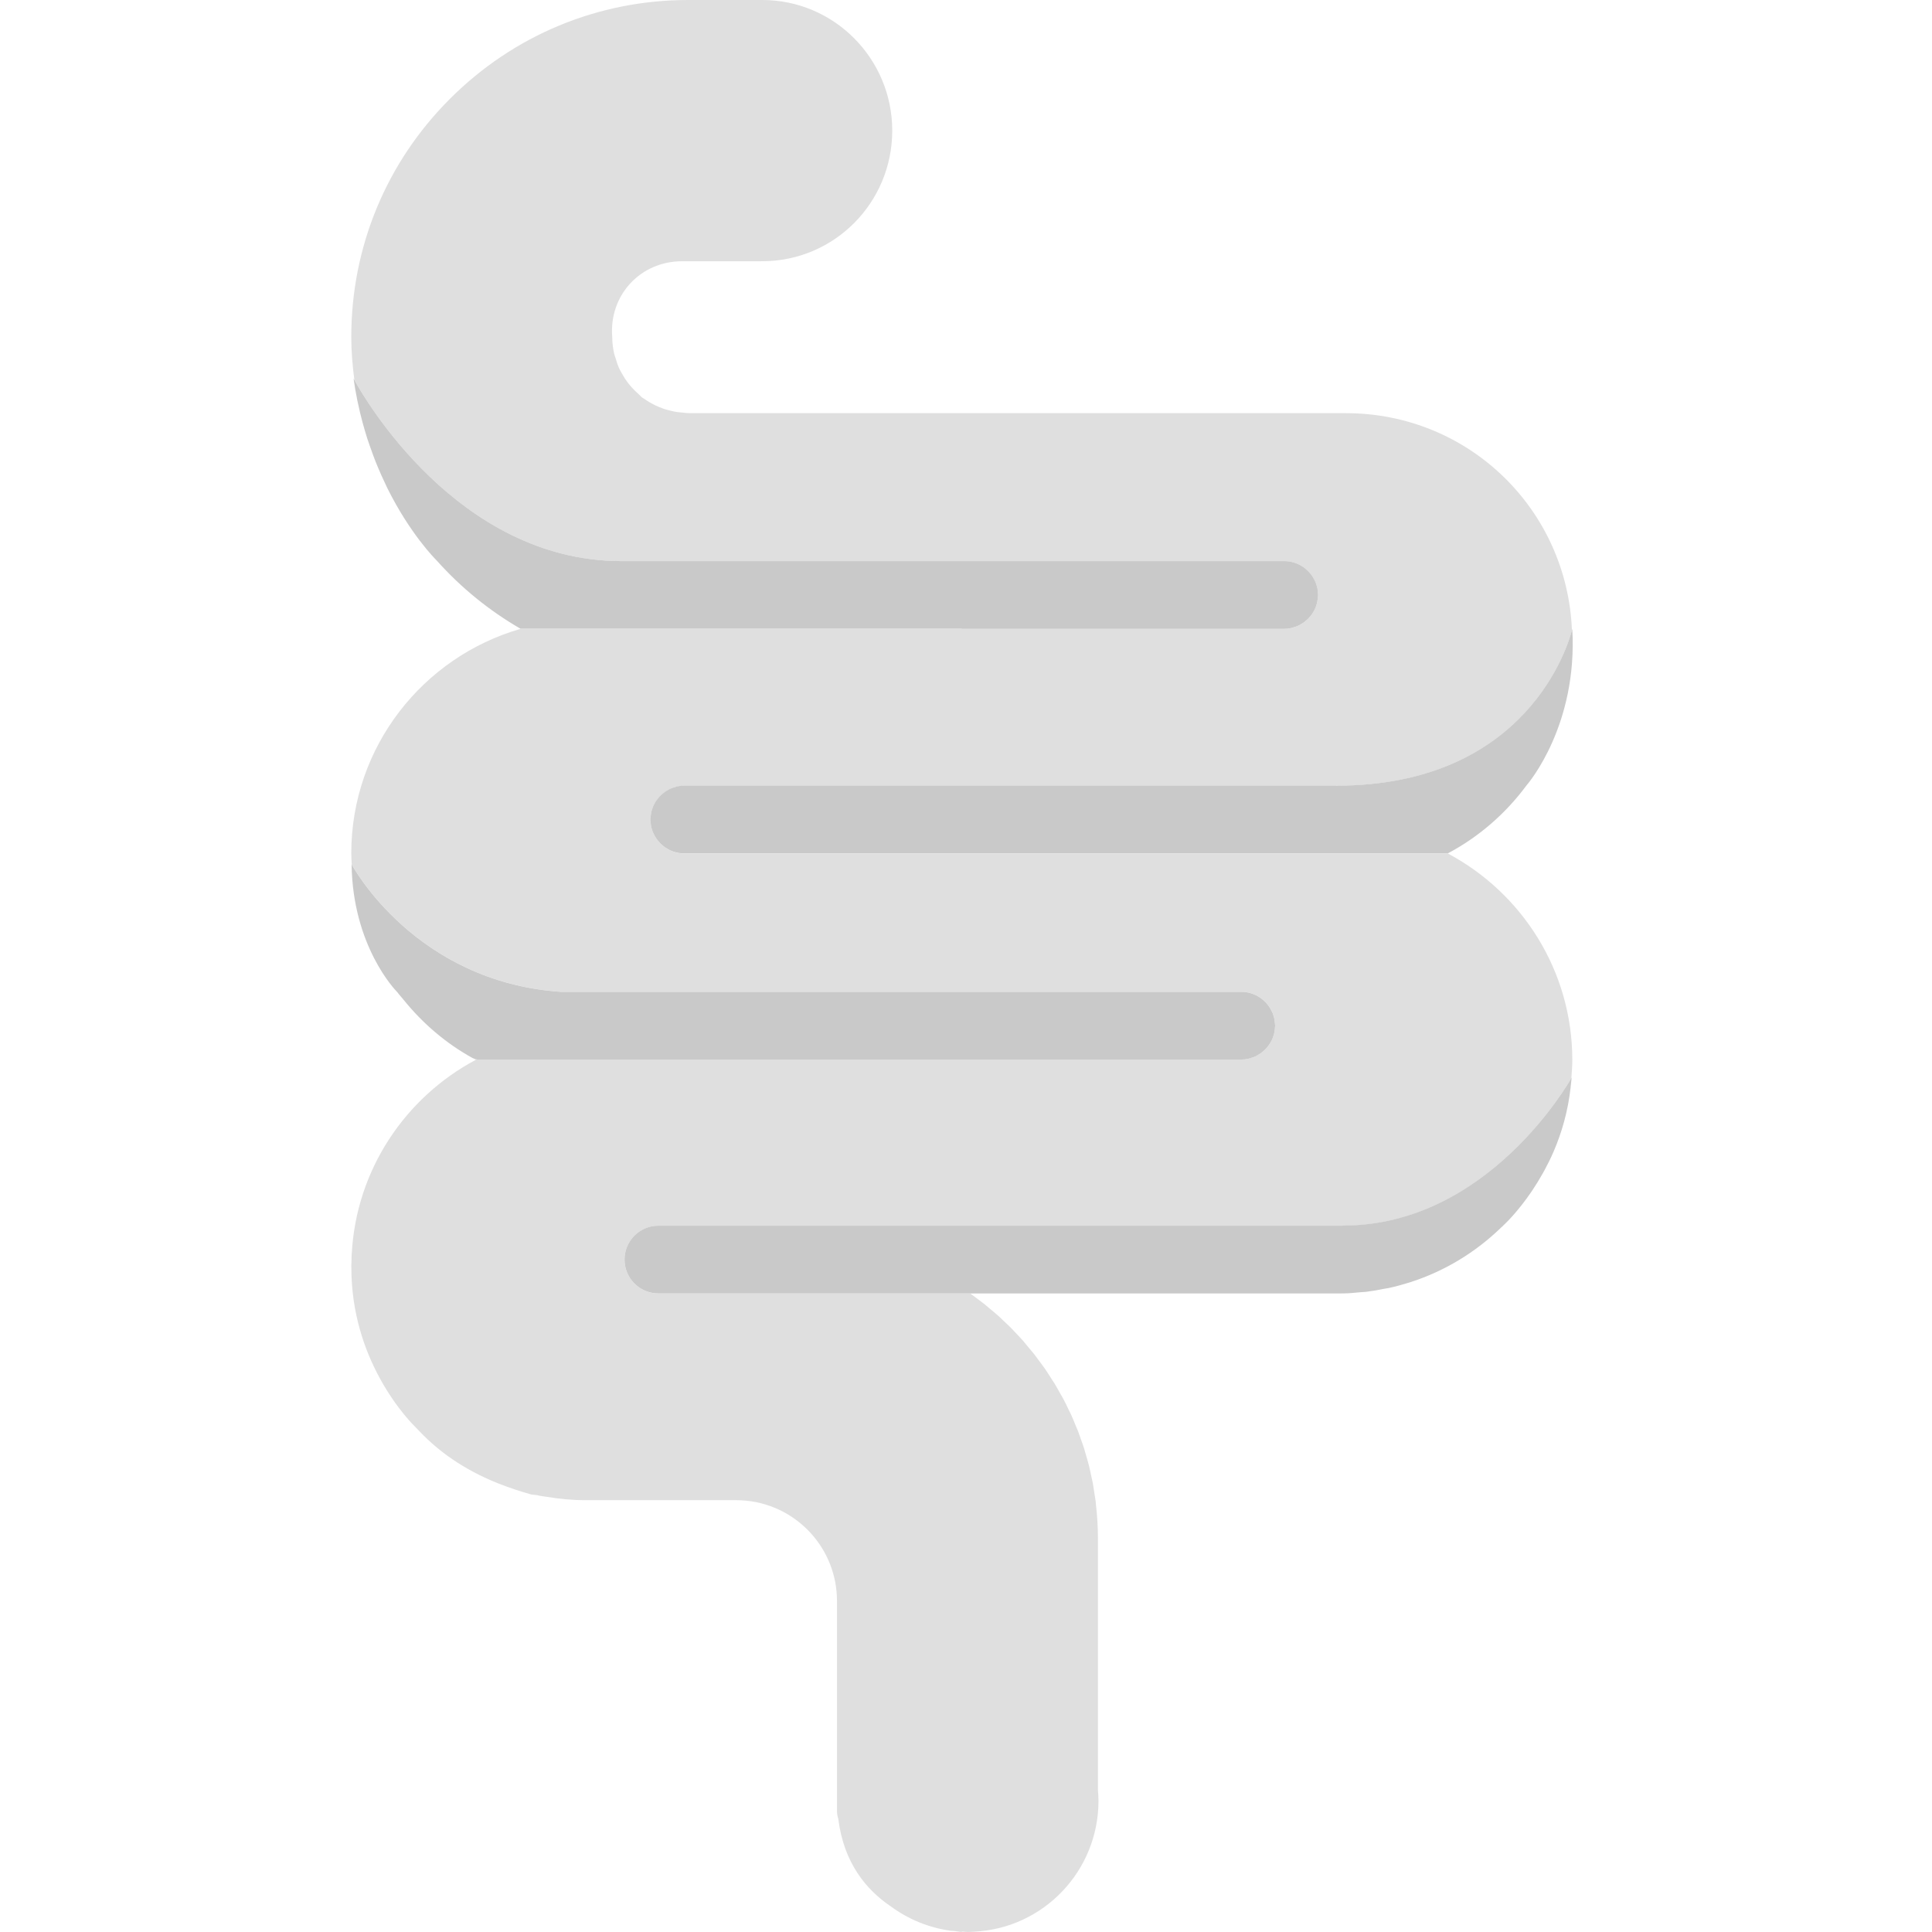 <svg width="68" height="68" viewBox="0 0 68 68" fill="none" xmlns="http://www.w3.org/2000/svg">
<g clip-path="url(#clip0_558_2865)">
<path d="M33.478 67.957C33.514 67.961 33.551 67.961 33.586 67.964C33.748 67.99 33.851 67.999 33.851 67.999V67.983C33.924 67.987 33.995 67.999 34.068 67.999C34.147 67.999 34.224 67.99 34.303 67.987C36.73 67.864 38.663 65.853 38.663 63.381C38.663 63.256 38.654 63.134 38.644 63.012V54.16C38.644 53.737 38.617 53.322 38.569 52.913C38.566 52.89 38.566 52.867 38.564 52.846C38.551 52.747 38.532 52.649 38.518 52.55C38.501 52.436 38.485 52.321 38.465 52.208C38.455 52.15 38.439 52.094 38.427 52.038C38.396 51.885 38.364 51.733 38.327 51.582C38.288 51.431 38.244 51.282 38.199 51.133C38.184 51.078 38.171 51.024 38.153 50.969C38.117 50.856 38.076 50.746 38.036 50.635C38.004 50.548 37.977 50.459 37.944 50.373C37.918 50.305 37.886 50.239 37.859 50.172C37.808 50.044 37.756 49.918 37.7 49.793C37.673 49.733 37.641 49.674 37.612 49.615C37.551 49.486 37.491 49.357 37.423 49.232C37.39 49.171 37.354 49.112 37.32 49.052C37.252 48.93 37.185 48.808 37.113 48.69C37.075 48.627 37.032 48.565 36.991 48.502C36.92 48.39 36.849 48.277 36.773 48.168C36.709 48.075 36.639 47.984 36.571 47.894C36.515 47.819 36.462 47.742 36.405 47.669C36.334 47.58 36.26 47.495 36.188 47.408C36.128 47.336 36.069 47.261 36.007 47.19C35.91 47.079 35.806 46.973 35.705 46.867C35.663 46.824 35.626 46.779 35.584 46.738C35.491 46.645 35.393 46.556 35.297 46.465C35.243 46.413 35.19 46.359 35.132 46.309C35.042 46.228 34.949 46.152 34.855 46.075C34.789 46.019 34.725 45.962 34.657 45.907C34.57 45.838 34.48 45.774 34.391 45.706C34.313 45.649 34.239 45.59 34.16 45.534C34.16 45.534 34.158 45.534 34.157 45.533H47.118C47.171 45.533 47.221 45.526 47.274 45.526H23.174C22.516 45.526 21.982 44.992 21.982 44.335C21.982 43.678 22.516 43.143 23.174 43.143H47.268C52.371 43.143 55.241 38.063 55.307 37.946C55.323 37.735 55.34 37.522 55.34 37.307C55.34 34.16 53.561 31.423 50.959 30.04C50.959 30.04 50.959 30.04 50.958 30.04C50.958 30.04 50.958 30.04 50.959 30.04H24.084C23.651 30.04 23.275 29.806 23.067 29.46C23.057 29.443 23.048 29.426 23.038 29.409C23.016 29.369 22.994 29.328 22.978 29.284C22.96 29.241 22.949 29.197 22.936 29.152C22.929 29.125 22.92 29.099 22.915 29.072C22.913 29.063 22.91 29.056 22.909 29.049C22.904 29.021 22.909 28.997 22.904 28.97C22.9 28.93 22.892 28.89 22.892 28.848C22.892 28.834 22.895 28.822 22.896 28.808C22.896 28.772 22.902 28.736 22.907 28.702C22.913 28.653 22.92 28.605 22.932 28.558C22.94 28.524 22.952 28.491 22.963 28.458C22.979 28.413 22.996 28.37 23.016 28.329C23.032 28.297 23.048 28.267 23.067 28.237C23.091 28.197 23.117 28.159 23.145 28.123C23.167 28.096 23.187 28.069 23.212 28.045C23.243 28.01 23.277 27.979 23.313 27.948C23.339 27.927 23.364 27.904 23.391 27.884C23.431 27.855 23.473 27.831 23.516 27.808C23.544 27.792 23.57 27.775 23.599 27.762C23.649 27.739 23.702 27.723 23.755 27.709C23.781 27.702 23.805 27.69 23.833 27.685C23.914 27.667 23.998 27.656 24.085 27.656H47.032C53.777 27.656 55.21 22.645 55.327 22.183C55.157 17.93 51.697 14.542 47.367 14.542H24.328C24.2 14.542 24.074 14.529 23.947 14.514C23.913 14.51 23.879 14.509 23.844 14.504C23.716 14.486 23.59 14.454 23.465 14.42C23.432 14.41 23.399 14.4 23.366 14.39C23.266 14.357 23.169 14.315 23.072 14.271C23.002 14.236 22.932 14.199 22.864 14.159C22.8 14.121 22.737 14.081 22.676 14.038C22.649 14.018 22.618 14.005 22.59 13.984C22.552 13.954 22.524 13.915 22.488 13.883C22.397 13.803 22.311 13.72 22.232 13.631C22.181 13.573 22.133 13.516 22.087 13.456C22.015 13.361 21.953 13.261 21.896 13.157C21.862 13.094 21.824 13.033 21.794 12.968C21.741 12.852 21.702 12.731 21.667 12.609C21.649 12.55 21.626 12.495 21.613 12.434C21.573 12.249 21.549 12.06 21.549 11.868C21.427 10.397 22.533 9.195 24.008 9.195H26.782C26.782 9.195 26.794 9.194 26.799 9.194C26.803 9.194 26.808 9.194 26.812 9.194C26.819 9.194 26.826 9.194 26.832 9.194C29.357 9.194 31.404 7.137 31.404 4.599C31.404 2.061 29.355 0 26.831 0C26.819 0 26.809 0.001 26.798 0.001C26.792 0.001 26.786 0 26.781 0H24.224C21.058 0 18.082 1.234 15.841 3.474C13.599 5.711 12.364 8.689 12.364 11.861C12.364 12.376 12.408 12.88 12.473 13.378C12.801 13.978 16.106 19.737 21.85 19.75H45.2C45.633 19.75 46.009 19.984 46.217 20.33C46.227 20.347 46.235 20.364 46.245 20.381C46.267 20.422 46.29 20.462 46.306 20.505C46.323 20.548 46.334 20.592 46.347 20.638C46.354 20.666 46.363 20.691 46.369 20.719C46.37 20.727 46.373 20.734 46.374 20.742C46.379 20.769 46.374 20.793 46.379 20.82C46.383 20.861 46.392 20.901 46.392 20.942C46.392 20.957 46.389 20.968 46.387 20.983C46.387 21.018 46.382 21.053 46.376 21.089C46.37 21.137 46.363 21.185 46.352 21.232C46.343 21.267 46.331 21.3 46.32 21.333C46.304 21.377 46.287 21.42 46.267 21.462C46.251 21.493 46.235 21.523 46.217 21.553C46.192 21.594 46.166 21.631 46.138 21.667C46.116 21.694 46.096 21.721 46.072 21.746C46.04 21.78 46.006 21.81 45.97 21.842C45.944 21.863 45.92 21.886 45.892 21.906C45.852 21.935 45.811 21.958 45.768 21.982C45.739 21.998 45.713 22.015 45.683 22.028C45.633 22.05 45.581 22.067 45.528 22.081C45.502 22.089 45.478 22.1 45.451 22.106C45.369 22.123 45.286 22.134 45.198 22.134H18.32C14.886 23.123 12.364 26.287 12.364 30.034C12.364 30.166 12.374 30.295 12.38 30.426C12.425 30.512 14.629 34.556 19.739 34.909H43.689C44.122 34.909 44.497 35.143 44.706 35.488C44.718 35.505 44.725 35.524 44.735 35.541C44.756 35.581 44.778 35.62 44.795 35.663C44.812 35.706 44.824 35.751 44.837 35.797C44.844 35.822 44.852 35.848 44.858 35.876C44.86 35.884 44.863 35.891 44.864 35.899C44.868 35.926 44.864 35.95 44.868 35.977C44.873 36.018 44.881 36.058 44.881 36.099C44.881 36.114 44.878 36.125 44.877 36.14C44.877 36.175 44.871 36.211 44.867 36.246C44.861 36.294 44.854 36.342 44.843 36.389C44.834 36.424 44.822 36.457 44.811 36.49C44.795 36.534 44.778 36.577 44.758 36.619C44.742 36.65 44.726 36.68 44.708 36.711C44.683 36.751 44.657 36.788 44.629 36.824C44.607 36.851 44.587 36.878 44.563 36.903C44.531 36.937 44.497 36.969 44.461 36.999C44.435 37.02 44.411 37.043 44.383 37.063C44.343 37.092 44.302 37.115 44.259 37.139C44.23 37.155 44.204 37.172 44.174 37.185C44.124 37.208 44.072 37.224 44.019 37.238C43.993 37.246 43.969 37.257 43.942 37.263C43.86 37.28 43.777 37.291 43.689 37.291H16.808L16.653 37.248C16.684 37.266 16.716 37.286 16.748 37.303C16.748 37.303 16.748 37.303 16.746 37.303C14.263 38.624 12.534 41.175 12.38 44.138C12.38 44.137 12.377 44.131 12.377 44.131C12.372 44.212 12.375 44.288 12.372 44.367C12.371 44.435 12.365 44.503 12.365 44.573H12.364L12.367 44.615C12.367 44.617 12.367 44.62 12.367 44.623C12.367 46.211 12.833 47.517 13.345 48.466C13.352 48.481 13.359 48.494 13.367 48.508C13.967 49.607 14.613 50.219 14.613 50.219C14.656 50.267 14.705 50.314 14.749 50.361C14.762 50.374 14.774 50.387 14.787 50.4C15.429 51.07 16.29 51.708 17.498 52.196C17.522 52.206 17.548 52.215 17.573 52.225C17.756 52.296 17.944 52.367 18.143 52.431C18.146 52.431 18.149 52.433 18.152 52.434C18.33 52.492 18.509 52.549 18.7 52.601C18.766 52.608 18.82 52.615 18.879 52.622C18.891 52.623 18.902 52.625 18.914 52.626C18.94 52.631 18.964 52.639 18.99 52.645C19.067 52.661 19.148 52.668 19.227 52.681C19.671 52.755 20.126 52.801 20.592 52.801H25.911C26.035 52.801 26.157 52.809 26.277 52.82C28.064 53.002 29.459 54.513 29.459 56.349V63.745C29.459 63.844 29.479 63.936 29.506 64.025C29.506 64.025 29.506 64.026 29.506 64.028C29.701 65.573 30.493 66.517 31.349 67.096C31.958 67.544 32.676 67.849 33.462 67.956C33.465 67.956 33.47 67.957 33.473 67.958C33.475 67.958 33.477 67.958 33.48 67.96L33.478 67.957Z" fill="#DFDFDF"/>
<path fill-rule="evenodd" clip-rule="evenodd" d="M45.2 22.133H33.851V22.129H18.32C17.219 21.493 16.23 20.687 15.387 19.746L15.38 19.739L15.379 19.737C15.318 19.676 14.433 18.794 13.627 17.168L13.623 17.16C13.607 17.128 13.593 17.096 13.579 17.064L13.549 16.999C13.546 16.993 13.543 16.988 13.541 16.983L13.541 16.983L13.541 16.983C13.538 16.977 13.536 16.972 13.533 16.966C13.454 16.802 13.378 16.63 13.303 16.451L13.299 16.441L13.295 16.431C13.191 16.186 13.1 15.936 13.012 15.684L13.003 15.659L12.995 15.633C12.969 15.562 12.944 15.49 12.92 15.415C12.92 15.414 12.92 15.412 12.919 15.411C12.918 15.409 12.917 15.406 12.917 15.404C12.866 15.24 12.817 15.075 12.772 14.909C12.772 14.906 12.771 14.903 12.77 14.9C12.768 14.896 12.767 14.893 12.767 14.89C12.765 14.887 12.764 14.884 12.764 14.882C12.699 14.639 12.638 14.39 12.585 14.13C12.583 14.123 12.581 14.115 12.579 14.107C12.577 14.098 12.575 14.089 12.573 14.08C12.572 14.077 12.572 14.073 12.572 14.068C12.57 14.064 12.57 14.061 12.57 14.057C12.521 13.82 12.48 13.575 12.444 13.324C12.444 13.324 12.455 13.344 12.473 13.377C12.801 13.976 16.106 19.736 21.85 19.749H45.201C45.634 19.749 46.01 19.983 46.218 20.328C46.225 20.338 46.23 20.349 46.236 20.36C46.239 20.367 46.243 20.373 46.247 20.38L46.247 20.38C46.268 20.42 46.29 20.46 46.307 20.503C46.324 20.547 46.337 20.591 46.349 20.637C46.35 20.643 46.352 20.65 46.354 20.656C46.355 20.659 46.356 20.663 46.357 20.666C46.361 20.683 46.366 20.7 46.37 20.717C46.374 20.742 46.376 20.768 46.378 20.794L46.38 20.819C46.382 20.832 46.383 20.846 46.385 20.859C46.389 20.886 46.393 20.913 46.393 20.941C46.393 20.948 46.392 20.955 46.391 20.961C46.39 20.968 46.389 20.974 46.389 20.981C46.388 21.008 46.384 21.033 46.381 21.059L46.377 21.087C46.371 21.136 46.364 21.185 46.353 21.231C46.344 21.265 46.333 21.298 46.321 21.331C46.306 21.376 46.288 21.419 46.268 21.46C46.252 21.492 46.235 21.522 46.218 21.552L46.218 21.552C46.194 21.591 46.168 21.63 46.139 21.666C46.117 21.693 46.096 21.718 46.073 21.744C46.041 21.779 46.007 21.81 45.971 21.84C45.945 21.863 45.921 21.885 45.894 21.905C45.857 21.931 45.819 21.953 45.78 21.975L45.769 21.981C45.76 21.986 45.752 21.991 45.743 21.996C45.724 22.007 45.704 22.018 45.684 22.027C45.636 22.049 45.583 22.064 45.529 22.08C45.519 22.083 45.508 22.087 45.498 22.09C45.483 22.096 45.468 22.101 45.452 22.104C45.37 22.123 45.285 22.133 45.2 22.133ZM24.084 27.652H47.031V27.653C53.776 27.653 55.209 22.642 55.327 22.18L55.339 22.134C55.535 25.518 53.801 27.56 53.728 27.644C53.726 27.647 53.721 27.653 53.721 27.653C52.992 28.636 52.054 29.453 50.968 30.031C50.966 30.033 50.961 30.036 50.961 30.036H24.082C23.649 30.036 23.273 29.802 23.065 29.456C23.058 29.447 23.052 29.436 23.047 29.425C23.044 29.418 23.04 29.411 23.036 29.404L23.029 29.39C23.01 29.354 22.991 29.318 22.976 29.28C22.959 29.238 22.946 29.194 22.934 29.148C22.932 29.138 22.929 29.128 22.926 29.119L22.926 29.119C22.922 29.102 22.917 29.085 22.913 29.067C22.909 29.043 22.907 29.017 22.905 28.991L22.903 28.966C22.901 28.952 22.9 28.939 22.898 28.926C22.894 28.899 22.89 28.872 22.89 28.844C22.89 28.837 22.891 28.83 22.892 28.824C22.893 28.817 22.894 28.811 22.894 28.803C22.895 28.777 22.899 28.752 22.902 28.726L22.906 28.697C22.912 28.649 22.919 28.6 22.93 28.554C22.939 28.519 22.95 28.486 22.962 28.453C22.977 28.409 22.995 28.366 23.015 28.324C23.031 28.293 23.046 28.263 23.065 28.233C23.089 28.194 23.115 28.155 23.144 28.119C23.165 28.092 23.187 28.066 23.21 28.04C23.241 28.006 23.276 27.974 23.312 27.944C23.338 27.921 23.362 27.9 23.389 27.88C23.428 27.851 23.471 27.827 23.514 27.804L23.532 27.793C23.553 27.78 23.575 27.768 23.597 27.758C23.647 27.736 23.701 27.72 23.754 27.705L23.754 27.705C23.764 27.702 23.775 27.698 23.785 27.694C23.8 27.689 23.815 27.684 23.831 27.68C23.913 27.662 23.997 27.652 24.084 27.652ZM16.808 37.293H43.689C43.775 37.293 43.86 37.283 43.941 37.264C43.957 37.261 43.972 37.256 43.987 37.25L43.987 37.25C43.998 37.247 44.008 37.243 44.019 37.24L44.019 37.24C44.072 37.224 44.125 37.208 44.174 37.187C44.194 37.178 44.213 37.167 44.232 37.156C44.236 37.154 44.239 37.152 44.242 37.15C44.247 37.147 44.253 37.144 44.258 37.141L44.27 37.135C44.309 37.112 44.346 37.091 44.383 37.065C44.41 37.045 44.435 37.023 44.461 37C44.496 36.97 44.531 36.939 44.562 36.904C44.586 36.878 44.607 36.853 44.629 36.825C44.657 36.789 44.683 36.751 44.707 36.712C44.726 36.682 44.742 36.652 44.758 36.62C44.778 36.579 44.795 36.536 44.811 36.491L44.811 36.491L44.811 36.491C44.822 36.458 44.834 36.425 44.842 36.391C44.854 36.345 44.861 36.296 44.867 36.247L44.87 36.224C44.873 36.197 44.877 36.169 44.877 36.141C44.877 36.136 44.877 36.131 44.878 36.126C44.878 36.124 44.879 36.123 44.879 36.121C44.88 36.115 44.881 36.108 44.881 36.101C44.881 36.073 44.877 36.046 44.873 36.019C44.871 36.005 44.87 35.992 44.868 35.979L44.866 35.954C44.864 35.928 44.862 35.902 44.858 35.877C44.854 35.858 44.849 35.84 44.843 35.822L44.837 35.798C44.825 35.752 44.812 35.708 44.795 35.665C44.779 35.626 44.761 35.591 44.741 35.556L44.735 35.543C44.73 35.534 44.725 35.525 44.72 35.516C44.716 35.507 44.711 35.498 44.706 35.49C44.498 35.144 44.122 34.91 43.689 34.91H19.74C14.629 34.559 12.425 30.514 12.379 30.427L12.375 30.42C12.412 33.304 13.921 34.857 13.97 34.906L13.975 34.91C14.018 34.969 14.066 35.024 14.113 35.08L14.113 35.08L14.113 35.08C14.142 35.114 14.171 35.148 14.2 35.183C14.874 36.019 15.7 36.728 16.648 37.248H16.654L16.809 37.294L16.808 37.293ZM23.174 43.141H47.268L47.271 43.136C52.373 43.136 55.244 38.056 55.31 37.938L55.316 37.928C55.315 37.95 55.312 37.971 55.31 37.991C55.308 38.005 55.307 38.018 55.306 38.032V38.036C55.298 38.112 55.29 38.188 55.281 38.263L55.281 38.264V38.271C55.188 39.113 54.967 39.864 54.693 40.505C54.692 40.508 54.691 40.511 54.689 40.513C54.688 40.516 54.687 40.519 54.686 40.522C54.585 40.756 54.478 40.972 54.367 41.178C54.365 41.181 54.363 41.184 54.362 41.188C54.36 41.191 54.358 41.194 54.356 41.198C54.349 41.209 54.342 41.222 54.336 41.233C54.33 41.245 54.323 41.258 54.316 41.271C54.311 41.276 54.309 41.282 54.306 41.288C54.184 41.507 54.059 41.708 53.937 41.891C53.931 41.898 53.927 41.906 53.921 41.913C53.92 41.916 53.919 41.917 53.918 41.919C53.917 41.921 53.916 41.922 53.916 41.923C53.913 41.926 53.911 41.929 53.909 41.932C53.907 41.936 53.905 41.939 53.903 41.942C53.415 42.659 52.979 43.071 52.917 43.127C52.913 43.133 52.904 43.14 52.904 43.14H52.906C52.892 43.154 52.877 43.168 52.862 43.181C52.853 43.189 52.844 43.196 52.835 43.205C51.939 44.074 50.849 44.741 49.633 45.131C49.623 45.135 49.613 45.137 49.603 45.14C49.364 45.214 49.121 45.282 48.875 45.335C48.853 45.339 48.832 45.342 48.81 45.346C48.789 45.349 48.767 45.352 48.745 45.356C48.529 45.401 48.311 45.439 48.089 45.467C48.051 45.472 48.012 45.474 47.973 45.476C47.947 45.477 47.922 45.479 47.896 45.481C47.882 45.482 47.867 45.484 47.852 45.485C47.672 45.503 47.49 45.52 47.305 45.524H23.174C22.515 45.524 21.982 44.992 21.982 44.333C21.982 43.675 22.515 43.141 23.174 43.141Z" fill="#C9C9C9"/>
</g>
<defs>
<clipPath id="clip0_558_2865">
<rect width="68" height="68" fill="white"/>
</clipPath>
</defs>
</svg>

